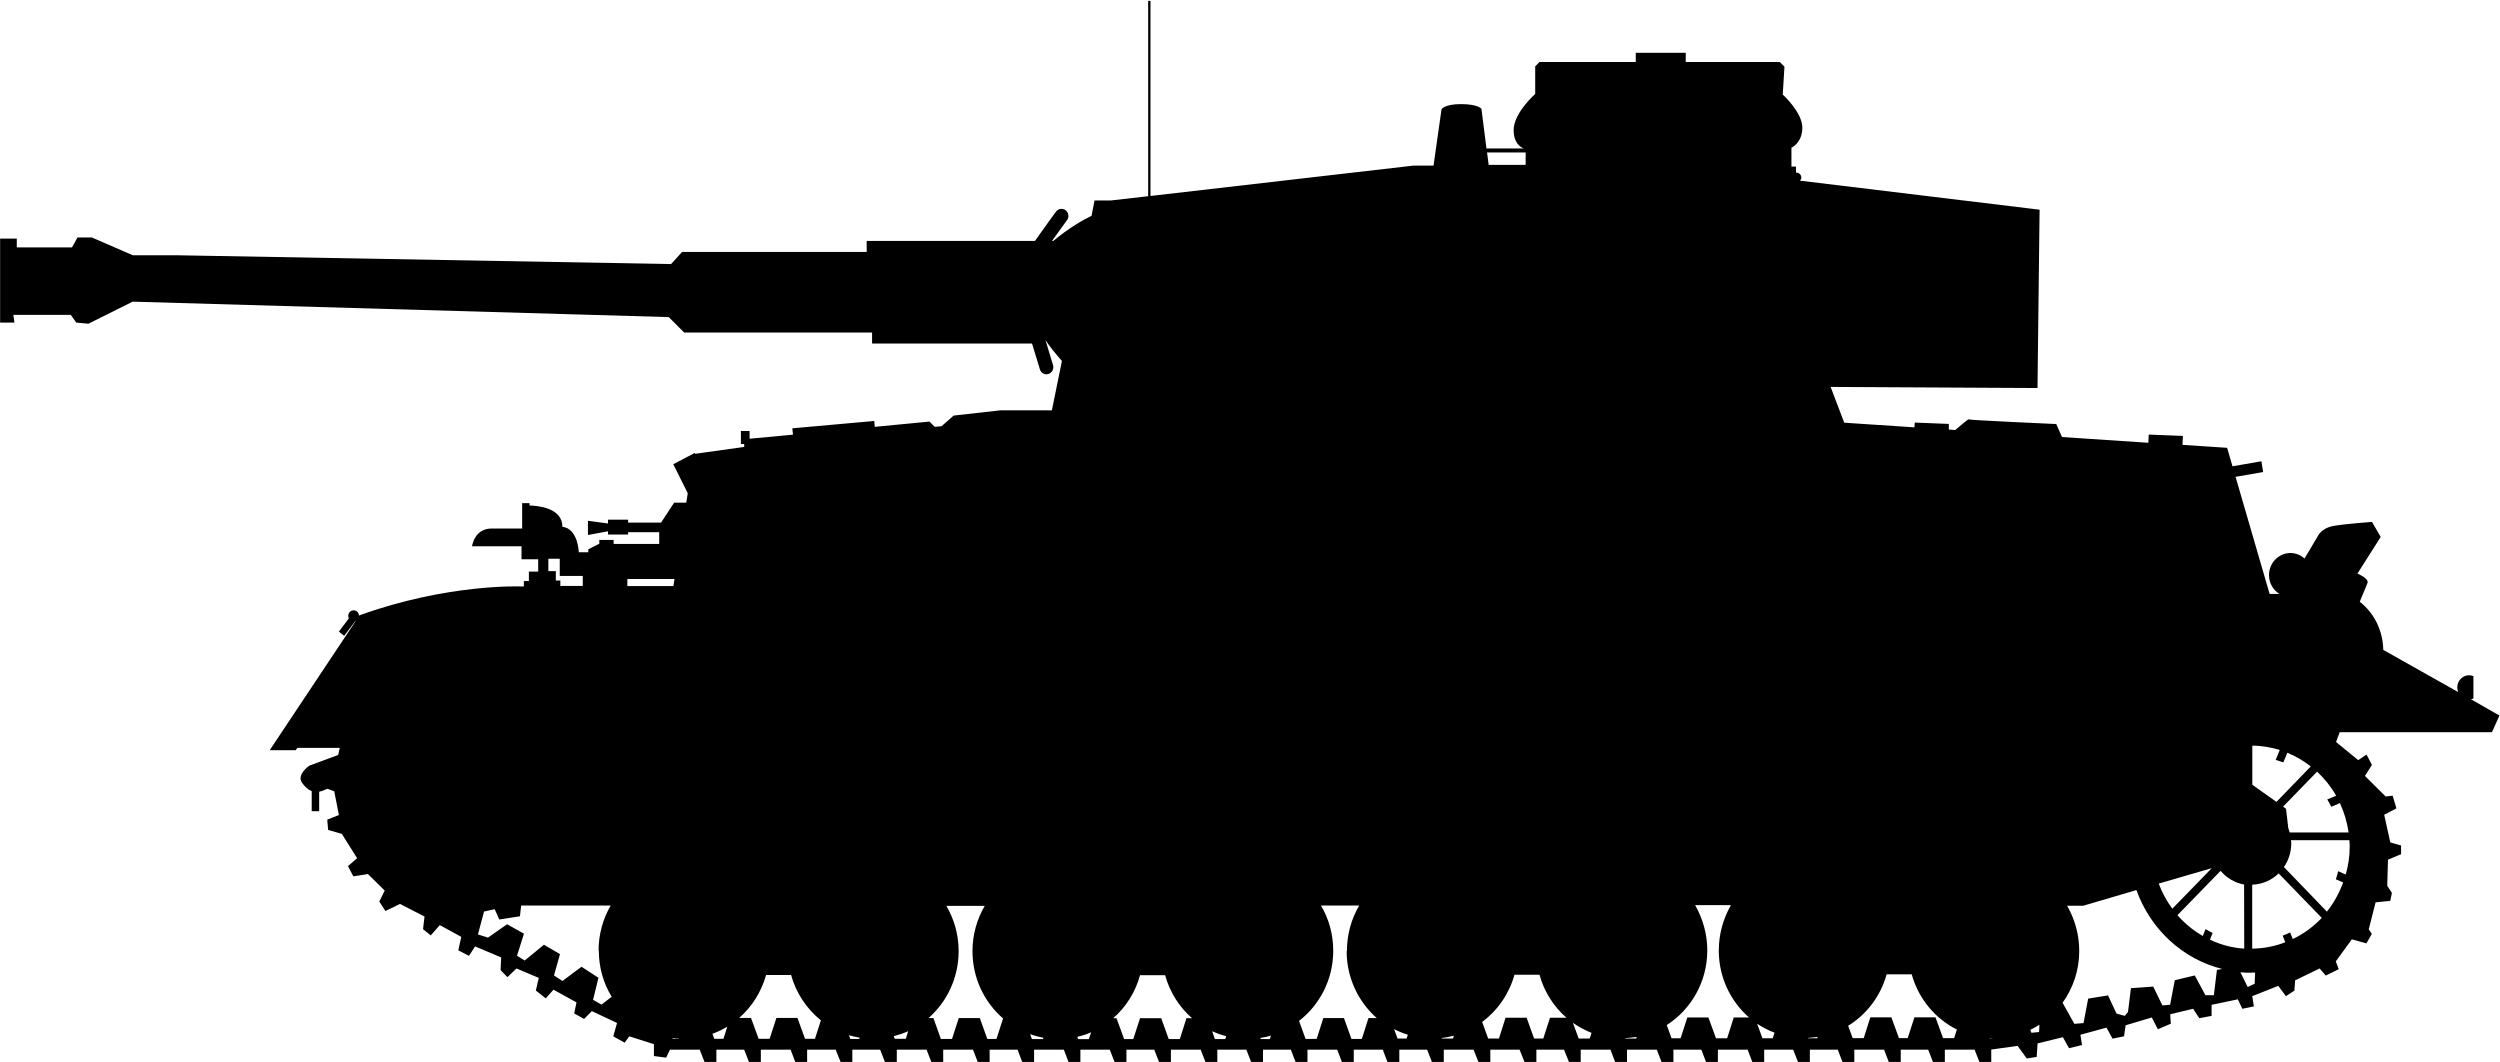 <?xml version="1.0" encoding="UTF-8" standalone="no"?>
<!-- Created with Inkscape (http://www.inkscape.org/) -->

<svg
   width="20.411mm"
   height="8.669mm"
   viewBox="0 0 20.411 8.669"
   version="1.1"
   id="svg1"
   sodipodi:docname="inkporter-svg-b8d36se7.svg"
   xmlns:inkscape="http://www.inkscape.org/namespaces/inkscape"
   xmlns:sodipodi="http://sodipodi.sourceforge.net/DTD/sodipodi-0.dtd"
   xmlns="http://www.w3.org/2000/svg"
   xmlns:svg="http://www.w3.org/2000/svg">
  <sodipodi:namedview
     id="namedview1"
     pagecolor="#ffffff"
     bordercolor="#666666"
     borderopacity="1.0"
     inkscape:showpageshadow="2"
     inkscape:pageopacity="0.0"
     inkscape:pagecheckerboard="0"
     inkscape:deskcolor="#d1d1d1"
     inkscape:document-units="mm"
     inkscape:zoom="2.0586053"
     inkscape:cx="292.91676"
     inkscape:cy="605.99281"
     inkscape:window-width="1920"
     inkscape:window-height="1017"
     inkscape:window-x="-8"
     inkscape:window-y="-8"
     inkscape:window-maximized="1"
     inkscape:current-layer="layer1" />
  <defs
     id="defs1" />
  <g
     inkscape:label="Layer 1"
     inkscape:groupmode="layer"
     id="layer1"
     transform="translate(-60.59,-147.902)">
    <path
       d="m 80.764,153.611 c 0.007,-0.003 0.015,-0.003 0.02,-0.006 v -0.183 c -0.011,-0.004 -0.023,-0.007 -0.036,-0.007 -0.052,0 -0.096,0.044 -0.096,0.099 0,0.013 0.003,0.026 0.007,0.038 l -0.611,-0.344 c -0.003,-0.16 -0.076,-0.303 -0.192,-0.393 0.024,-0.057 0.054,-0.131 0.063,-0.153 0.014,-0.038 -0.082,-0.077 -0.082,-0.077 l 0.19,-0.299 -0.071,-0.123 c 0,0 -0.207,0.015 -0.31,0.032 -0.103,0.017 -0.131,0.082 -0.131,0.082 l -0.11,0.185 c -0.031,-0.028 -0.071,-0.045 -0.115,-0.045 -0.096,0 -0.175,0.081 -0.175,0.18 0,0.066 0.034,0.122 0.085,0.154 h -0.08 l -0.278,-0.956 0.225,-0.039 -0.014,-0.088 -0.236,0.041 -0.044,-0.151 -0.364,-0.024 0.003,-0.073 -0.279,-0.011 -0.003,0.067 -0.705,-0.047 -0.047,-0.106 c 0,0 -0.716,-0.032 -0.716,-0.038 0,-0.005 -0.074,0.057 -0.109,0.087 l -0.052,-0.004 v -0.046 l -0.278,-0.011 -0.003,0.039 -0.573,-0.038 c 0,0 -0.048,-0.126 -0.111,-0.292 l 1.689,0.009 0.017,-1.456 -1.956,-0.237 c 0.006,-0.007 0.011,-0.016 0.011,-0.025 0,-0.022 -0.018,-0.041 -0.04,-0.041 h -0.004 v -0.049 h -0.037 v -0.154 c 0,0 0.089,-0.039 0.089,-0.164 0,-0.125 -0.16,-0.27 -0.16,-0.27 l 0.014,-0.227 -0.038,-0.039 h -0.768 v -0.075 h -0.408 v 0.075 h -0.786 l -0.035,0.036 v 0.225 c 0,0 -0.176,0.155 -0.176,0.295 0,0.104 0.054,0.139 0.082,0.15 h -0.304 l -0.041,-0.324 c 0,0 -0.028,-0.038 -0.167,-0.038 -0.138,0 -0.159,0.043 -0.159,0.043 l -0.065,0.459 h -0.163 l -2.148,0.248 v -1.593 h -0.019 v 1.595 l -0.307,0.035 h -0.131 l -0.024,0.125 c -0.067,0.032 -0.187,0.1 -0.312,0.205 h -0.011 c 0.064,-0.09 0.121,-0.167 0.122,-0.169 0.02,-0.025 0.014,-0.062 -0.01,-0.081 -0.024,-0.019 -0.06,-0.015 -0.079,0.011 -0.005,0.006 -0.091,0.123 -0.172,0.239 h -1.374 v 0.09 h -1.507 l -0.09,0.099 -4.043,-0.072 h -0.352 l -0.334,-0.145 h -0.117 l -0.045,0.081 h -0.451 v -0.072 h -0.136 v 0.686 h 0.117 l -0.009,-0.063 h 0.469 l 0.045,0.063 0.099,0.009 0.361,-0.18 4.377,0.126 0.126,0.126 h 1.534 v 0.09 h 1.306 c 0.034,0.111 0.064,0.21 0.064,0.21 0.009,0.031 0.041,0.048 0.071,0.038 0.029,-0.01 0.046,-0.042 0.036,-0.073 l -0.061,-0.202 c 0.033,0.048 0.076,0.104 0.134,0.169 l -0.082,0.403 h -0.418 l -0.384,0.043 -0.099,0.087 -0.056,0.005 -0.042,-0.043 -0.447,0.043 -0.004,-0.048 -0.669,0.06 0.005,0.052 -0.354,0.033 v -0.063 h -0.071 v 0.106 h 0.027 v 0.024 l -0.4,0.056 -0.004,-0.007 -0.175,0.092 0.118,0.237 -0.012,0.077 h -0.099 l -0.107,0.163 h -0.269 v -0.024 h -0.164 v 0.031 l -0.164,-0.022 v 0.116 l 0.164,-0.03 v 0.026 h 0.164 v -0.019 h 0.254 v 0.096 H 65.6 v -0.033 h -0.117 v 0.031 l -0.09,0.046 v 0.024 h -0.077 c -0.017,-0.211 -0.134,-0.207 -0.134,-0.207 0,-0.156 -0.199,-0.173 -0.269,-0.175 v -0.019 h -0.06 v 0.207 h -0.249 c -0.142,0 -0.16,0.145 -0.16,0.145 h 0.404 v 0.106 h 0.136 v 0.101 h -0.076 v 0.077 h -0.041 v 0.044 h -0.024 c 0,0 -0.596,-0.025 -1.319,0.236 l -0.003,0.004 c 0,-0.025 -0.019,-0.045 -0.044,-0.045 -0.025,0 -0.044,0.021 -0.044,0.046 0,0.008 0.003,0.015 0.005,0.02 l -0.081,0.108 0.043,0.034 0.09,-0.119 c 3.03e-4,0 0.003,0 0.003,0 l -0.701,1.053 h 0.212 l 0.014,-0.019 h 0.346 l -0.013,0.058 -0.235,0.087 c 0,0 -0.107,0.072 -0.06,0.14 0.023,0.033 0.05,0.057 0.079,0.068 v 0.164 h 0.061 v -0.159 c 0.01,-0.003 0.022,-0.005 0.033,-0.01 0.009,-0.004 0.022,-0.009 0.035,-0.014 l 0.055,0.021 0.038,0.193 -0.095,0.038 0.007,0.084 0.112,0.032 0.125,0.199 -0.075,0.064 0.044,0.084 0.119,-0.019 0.137,0.135 -0.044,0.09 0.05,0.077 0.119,-0.058 0.2,0.103 -0.012,0.103 0.063,0.051 0.074,-0.084 0.175,0.096 -0.024,0.11 0.087,0.045 0.05,-0.077 0.213,0.09 -0.005,0.103 0.056,0.058 0.074,-0.071 0.182,0.077 -0.024,0.103 0.081,0.064 0.063,-0.071 0.188,0.104 -0.019,0.09 0.081,0.045 0.063,-0.064 0.206,0.097 -0.031,0.109 0.093,0.052 0.038,-0.052 0.201,0.064 v 0.097 l 0.1,0.013 0.031,-0.065 h 0.243 l 0.039,0.1 h 0.097 v -0.1 h 0.227 l 0.039,0.1 h 0.097 v -0.1 h 0.243 l 0.038,0.1 h 0.097 v -0.1 h 0.233 l 0.04,0.1 h 0.096 v -0.1 h 0.227 l 0.039,0.1 h 0.097 v -0.1 h 0.243 l 0.039,0.1 h 0.097 v -0.1 h 0.243 l 0.039,0.1 h 0.097 v -0.1 h 0.228 l 0.038,0.1 h 0.097 v -0.1 h 0.243 l 0.038,0.1 h 0.097 v -0.1 h 0.24 l 0.039,0.1 h 0.097 v -0.1 h 0.227 l 0.039,0.1 h 0.097 v -0.1 h 0.243 l 0.039,0.1 h 0.097 v -0.1 h 0.237 l 0.039,0.1 h 0.097 v -0.1 h 0.227 l 0.039,0.1 h 0.097 v -0.1 h 0.243 l 0.038,0.1 h 0.097 v -0.1 h 0.237 l 0.038,0.1 h 0.097 v -0.1 h 0.227 l 0.039,0.1 h 0.097 v -0.1 h 0.243 l 0.04,0.1 h 0.097 v -0.1 h 0.239 l 0.04,0.1 h 0.097 v -0.1 h 0.226 l 0.04,0.1 h 0.096 v -0.1 h 0.243 l 0.038,0.1 h 0.097 v -0.1 h 0.243 l 0.039,0.1 h 0.097 v -0.1 h 0.228 l 0.038,0.1 h 0.097 v -0.1 h 0.243 l 0.038,0.1 h 0.097 v -0.1 h 0.237 l 0.039,0.1 h 0.097 v -0.1 h 0.228 l 0.038,0.1 h 0.097 v -0.1 h 0.243 l 0.038,0.1 h 0.098 v -0.1 h 0.224 l 0.039,0.1 h 0.097 v -0.1 h 0.243 l 0.039,0.1 h 0.097 v -0.101 l 0.215,-0.03 0.075,0.103 0.081,-0.013 0.007,-0.11 0.207,-0.051 0.05,0.09 0.106,-0.026 -0.013,-0.084 0.213,-0.058 0.049,0.09 0.094,-0.019 0.013,-0.09 0.214,-0.064 0.049,0.096 0.106,-0.045 -0.005,-0.077 0.187,-0.045 0.051,0.077 0.1,-0.019 v -0.09 l 0.214,-0.045 0.037,0.077 0.094,-0.019 -0.013,-0.084 0.212,-0.084 0.063,0.084 0.069,-0.045 0.006,-0.084 0.2,-0.097 0.05,0.058 0.106,-0.052 -0.024,-0.064 0.131,-0.18 0.119,0.033 0.044,-0.077 -0.025,-0.038 0.056,-0.22 0.12,-0.012 0.013,-0.065 -0.038,-0.058 0.006,-0.213 0.107,-0.045 v -0.071 l -0.088,-0.025 -0.05,-0.226 0.1,-0.052 -0.031,-0.104 -0.057,0.007 -0.169,-0.168 0.057,-0.09 -0.044,-0.084 -0.068,0.045 -0.181,-0.148 0.03,-0.08 h 1.243 l 0.061,-0.136 z m -15.416,-0.925 h -0.183 v -0.044 h -0.037 v -0.077 h -0.061 v -0.101 h 0.093 v 0.14 h 0.188 z m 0.131,2.977 c 0,0.139 0.038,0.267 0.105,0.377 l -0.083,0.064 -0.069,-0.039 0.044,-0.18 -0.138,-0.09 -0.156,0.116 -0.069,-0.045 0.049,-0.174 -0.131,-0.077 -0.157,0.129 -0.063,-0.039 0.057,-0.18 -0.138,-0.077 -0.156,0.109 -0.082,-0.026 0.05,-0.187 0.087,-0.019 0.037,0.084 0.169,-0.026 0.01,-0.088 h 0.731 c -0.063,0.108 -0.099,0.234 -0.099,0.369 m 0.62,-3.035 -0.009,0.058 h -0.376 v -0.058 z m 0.036,3.751 -2.99e-4,0.003 h -0.045 l -0.01,-0.007 c 0.019,0.003 0.037,0.005 0.055,0.005 m 0.395,-0.097 -0.031,0.099 h -0.075 l -0.015,-0.041 c 0.043,-0.015 0.083,-0.035 0.121,-0.058 m 0.765,-0.053 -0.049,0.152 h -0.081 l -0.062,-0.17 h -0.172 l -0.055,0.17 h -0.09 l -0.062,-0.17 h -0.097 c 0.104,-0.091 0.181,-0.212 0.22,-0.351 h 0.204 c 0.041,0.149 0.128,0.277 0.243,0.37 m 0.317,0.142 -0.003,0.01 h -0.074 l -0.011,-0.03 c 0.029,0.008 0.058,0.015 0.088,0.02 m 0.396,-0.053 -0.019,0.062 h -0.09 l -0.009,-0.021 c 0.041,-0.011 0.081,-0.024 0.118,-0.041 m 0.775,-0.105 -0.054,0.168 h -0.075 l -0.061,-0.17 h -0.172 l -0.055,0.17 h -0.091 l -0.061,-0.17 h -0.04 c 0.15,-0.132 0.246,-0.328 0.246,-0.547 0,-0.135 -0.037,-0.261 -0.1,-0.369 h 0.313 c -0.063,0.108 -0.1,0.234 -0.1,0.369 0,0.221 0.097,0.418 0.25,0.55 m 0.329,0.157 -0.003,0.011 h -0.091 l -0.014,-0.04 c 0.035,0.013 0.071,0.022 0.108,0.03 m 0.39,-0.045 -0.019,0.056 h -0.087 l -0.007,-0.019 c 0.039,-0.009 0.076,-0.021 0.113,-0.037 m 0.825,-0.115 h -0.047 l -0.054,0.17 h -0.091 l -0.061,-0.17 h -0.173 l -0.055,0.17 h -0.075 l -0.062,-0.17 h -0.027 c 0.104,-0.091 0.181,-0.212 0.219,-0.351 h 0.205 c 0.038,0.139 0.116,0.26 0.22,0.351 m 0.278,0.148 -0.007,0.022 h -0.085 l -0.022,-0.064 c 0.037,0.017 0.075,0.031 0.115,0.041 m 0.365,-0.005 -0.009,0.028 h -0.075 l -0.003,-0.009 c 0.03,-0.004 0.059,-0.011 0.087,-0.019 m 0.618,-0.69 c 0,0.219 0.096,0.415 0.246,0.547 h -0.068 l -0.054,0.17 h -0.085 l -0.061,-0.17 H 71.394 l -0.054,0.17 H 71.249 L 71.196,156.237 c 0.169,-0.131 0.279,-0.338 0.279,-0.573 0,-0.135 -0.036,-0.261 -0.1,-0.369 h 0.312 c -0.063,0.108 -0.1,0.234 -0.1,0.369 m 0.497,0.687 -0.01,0.03 h -0.074 l -0.028,-0.077 c 0.036,0.019 0.073,0.034 0.112,0.046 m 0.376,0.007 -0.007,0.024 h -0.09 l -0.003,-0.004 c 0.034,-0.004 0.066,-0.011 0.099,-0.019 m 0.587,-7.11 h -0.302 l -0.013,-0.101 h 0.315 z m 0.333,6.963 h -0.134 l -0.055,0.17 h -0.075 l -0.061,-0.17 h -0.172 l -0.054,0.17 h -0.088 l -0.049,-0.135 c 0.125,-0.093 0.22,-0.229 0.264,-0.386 h 0.204 c 0.038,0.139 0.116,0.26 0.22,0.351 m 0.205,0.124 -0.015,0.046 h -0.09 l -0.047,-0.128 c 0.047,0.033 0.098,0.06 0.152,0.082 m 0.368,0.035 -0.004,0.011 h -0.09 l -3e-4,-0.003 c 0.032,-0.003 0.063,-0.005 0.095,-0.01 m 0.67,-0.706 c 0,0.219 0.096,0.415 0.247,0.547 H 74.745 l -0.054,0.17 h -0.091 l -0.062,-0.17 h -0.172 l -0.055,0.17 h -0.074 l -0.039,-0.108 c 0.198,-0.127 0.331,-0.352 0.331,-0.61 0,-0.135 -0.038,-0.261 -0.099,-0.369 h 0.292 c -0.062,0.108 -0.099,0.234 -0.099,0.369 m 0.455,0.672 -0.015,0.046 h -0.084 l -0.043,-0.119 c 0.044,0.03 0.091,0.054 0.142,0.073 m 0.352,0.036 -0.003,0.01 h -0.076 v -0.003 c 0.027,-0.003 0.053,-0.004 0.079,-0.008 m 1.137,-0.061 -0.023,0.071 h -0.09 l -0.062,-0.17 h -0.172 l -0.055,0.17 h -0.071 l -0.062,-0.17 h -0.172 l -0.054,0.17 h -0.09 l -0.037,-0.101 c 0.151,-0.093 0.265,-0.242 0.314,-0.42 h 0.205 c 0.055,0.199 0.192,0.363 0.37,0.451 m 0.3,0.071 h -0.035 l -3.04e-4,-0.003 c 0.011,0 0.024,0.003 0.036,0.003 m 0.019,0 h -0.018 c 0.006,0 0.011,-2.7e-4 0.018,-2.7e-4 z m 0.353,-0.111 -0.003,0.06 -0.063,0.006 -0.009,-0.024 c 0.025,-0.012 0.05,-0.026 0.074,-0.041 m 1.997,-1.288 c 0.038,-0.055 0.06,-0.122 0.06,-0.195 0,-0.008 -3.04e-4,-0.016 -0.003,-0.024 h 0.477 c 0.003,0.018 0.003,0.035 0.003,0.053 0,0.079 -0.012,0.155 -0.032,0.227 l -0.062,-0.027 c -0.005,0.022 -0.012,0.044 -0.019,0.066 l 0.06,0.026 c -0.033,0.087 -0.077,0.168 -0.133,0.238 z m -0.259,0.665 v -0.521 c 0.084,-0.003 0.159,-0.037 0.216,-0.092 l 0.352,0.363 c -0.068,0.072 -0.149,0.131 -0.237,0.173 l -0.021,-0.054 c -0.02,0.009 -0.041,0.019 -0.061,0.026 l 0.021,0.054 c -0.085,0.033 -0.175,0.051 -0.27,0.052 m -0.241,0.165 -0.047,0.009 -0.025,0.206 h -0.069 l -0.087,-0.161 -0.163,0.039 -0.038,0.2 -0.063,0.006 -0.075,-0.154 -0.182,0.013 -0.024,0.194 -0.026,0.032 -0.068,-0.019 -0.069,-0.148 -0.162,0.026 -0.038,0.2 -0.075,0.006 -0.096,-0.172 c 0.085,-0.118 0.136,-0.264 0.136,-0.423 0,-0.135 -0.037,-0.261 -0.099,-0.369 h 0.131 l 0.435,-0.128 c 0.114,0.32 0.378,0.565 0.704,0.645 m -0.089,-0.824 -0.322,0.331 c -0.046,-0.063 -0.084,-0.131 -0.111,-0.205 z m 0.265,0.657 c -0.099,-0.006 -0.193,-0.032 -0.28,-0.073 l 0.022,-0.055 c -0.02,-0.01 -0.039,-0.019 -0.058,-0.031 l -0.022,0.056 c -0.064,-0.037 -0.123,-0.082 -0.177,-0.137 -0.01,-0.011 -0.019,-0.022 -0.03,-0.033 l 0.352,-0.362 c 0.049,0.058 0.116,0.098 0.192,0.112 z m 0.056,0.196 c 0.011,0 0.022,-2.7e-4 0.033,0 l -0.004,0.091 -0.057,0.026 -0.059,-0.12 c 0.028,0.003 0.058,0.004 0.087,0.004 m 0.488,-1.685 -0.281,0.29 -0.197,-0.14 v -0.319 c 0.079,0 0.154,0.014 0.224,0.035 l -0.033,0.081 c 0.021,0.006 0.042,0.014 0.062,0.021 l 0.033,-0.079 c 0.069,0.028 0.133,0.066 0.191,0.111 m 0.207,0.24 -0.072,0.03 c 0.011,0.02 0.023,0.039 0.033,0.06 l 0.07,-0.03 c 0.035,0.075 0.059,0.155 0.071,0.24 h -0.481 c -0.003,-0.012 -0.007,-0.023 -0.011,-0.034 l -0.019,-0.16 -0.024,-0.017 0.278,-0.286 c 0.06,0.057 0.114,0.123 0.156,0.197"
       id="G-PanzerIV-long"
       style="stroke-width:0.353" />
  </g>
</svg>
